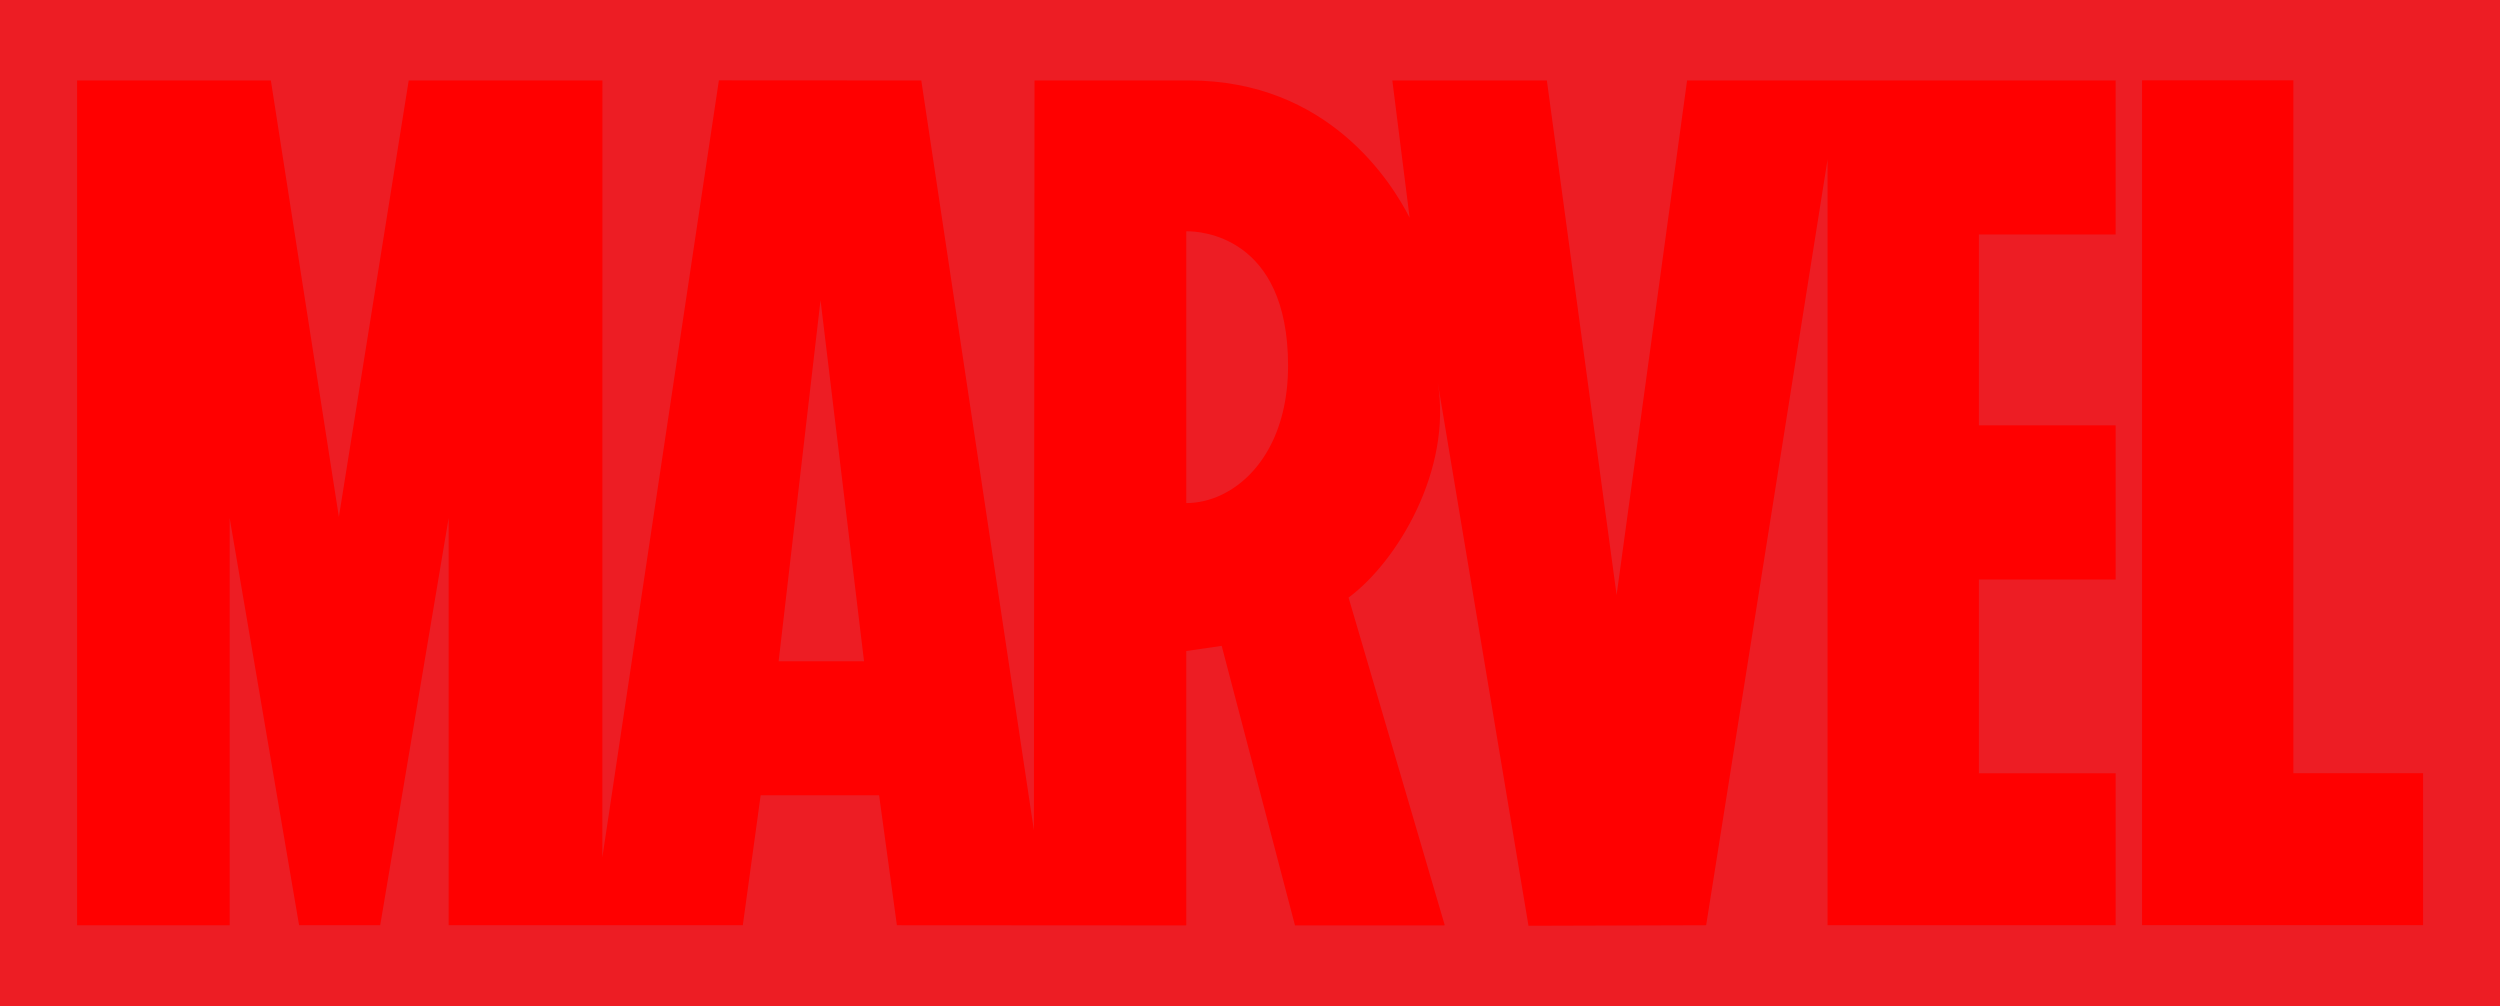 <?xml version="1.0" encoding="utf-8"?>
<!-- Generator: Adobe Illustrator 16.0.0, SVG Export Plug-In . SVG Version: 6.00 Build 0)  -->
<!DOCTYPE svg PUBLIC "-//W3C//DTD SVG 1.1//EN" "http://www.w3.org/Graphics/SVG/1.1/DTD/svg11.dtd">
<svg version="1.1" id="Layer_1" xmlns="http://www.w3.org/2000/svg" xmlns:xlink="http://www.w3.org/1999/xlink" x="0px" y="0px"
	 width="1000px" height="402.473px" viewBox="-215.19 -86.608 1000 402.473" enable-background="new -215.19 -86.608 1000 402.473"
	 xml:space="preserve">
<g>
	<rect x="-215.19" y="-86.608" fill="#ED1D24" width="1000" height="402.473"/>
	<g>
		<path fill="red" d="M631.063,7.184v-61.603H459.644l-28.191,205.803L403.557-54.418H341.74l6.925,54.915
			c-7.14-14.068-32.449-54.915-88.146-54.915c-0.367-0.024-61.901,0-61.901,0l-0.237,299.974L153.324-54.418l-80.959-0.047
			L25.753,256.349L25.777-54.42h-77.483l-27.933,174.585l-27.208-174.583h-77.508v337.906h61.036V120.618l27.764,162.866h32.449
			l27.374-162.866v162.866H81.935l7.14-51.995h47.374l7.116,51.995l115.521,0.071h0.094v-0.071h0.072h0.072V173.799l14.162-2.063
			l29.319,111.819h0.072h59.61h0.07l-0.024-0.071h0.106h0.072l-38.475-131.057c19.498-14.422,41.513-51.047,35.654-86.084V66.32
			c0.07,0.474,36.316,217.38,36.316,217.38l71.065-0.216L515.83-22.8v306.285h115.236v-60.773h-54.7v-77.496h54.7V83.518h-54.7
			V7.184H631.063z M96.265,177.905l16.758-144.461l17.4,144.461H96.265z M273.684,111.201c-4.697,2.278-9.595,3.417-14.363,3.417
			V5.927c0.083,0,0.179-0.022,0.297-0.022c4.78-0.024,40.419,1.446,40.419,53.774C300.037,87.052,287.916,104.299,273.684,111.201
			 M754.044,222.665v60.772H641.63V-54.465h60.526v277.13H754.044z"/>
	</g>
</g>
</svg>

